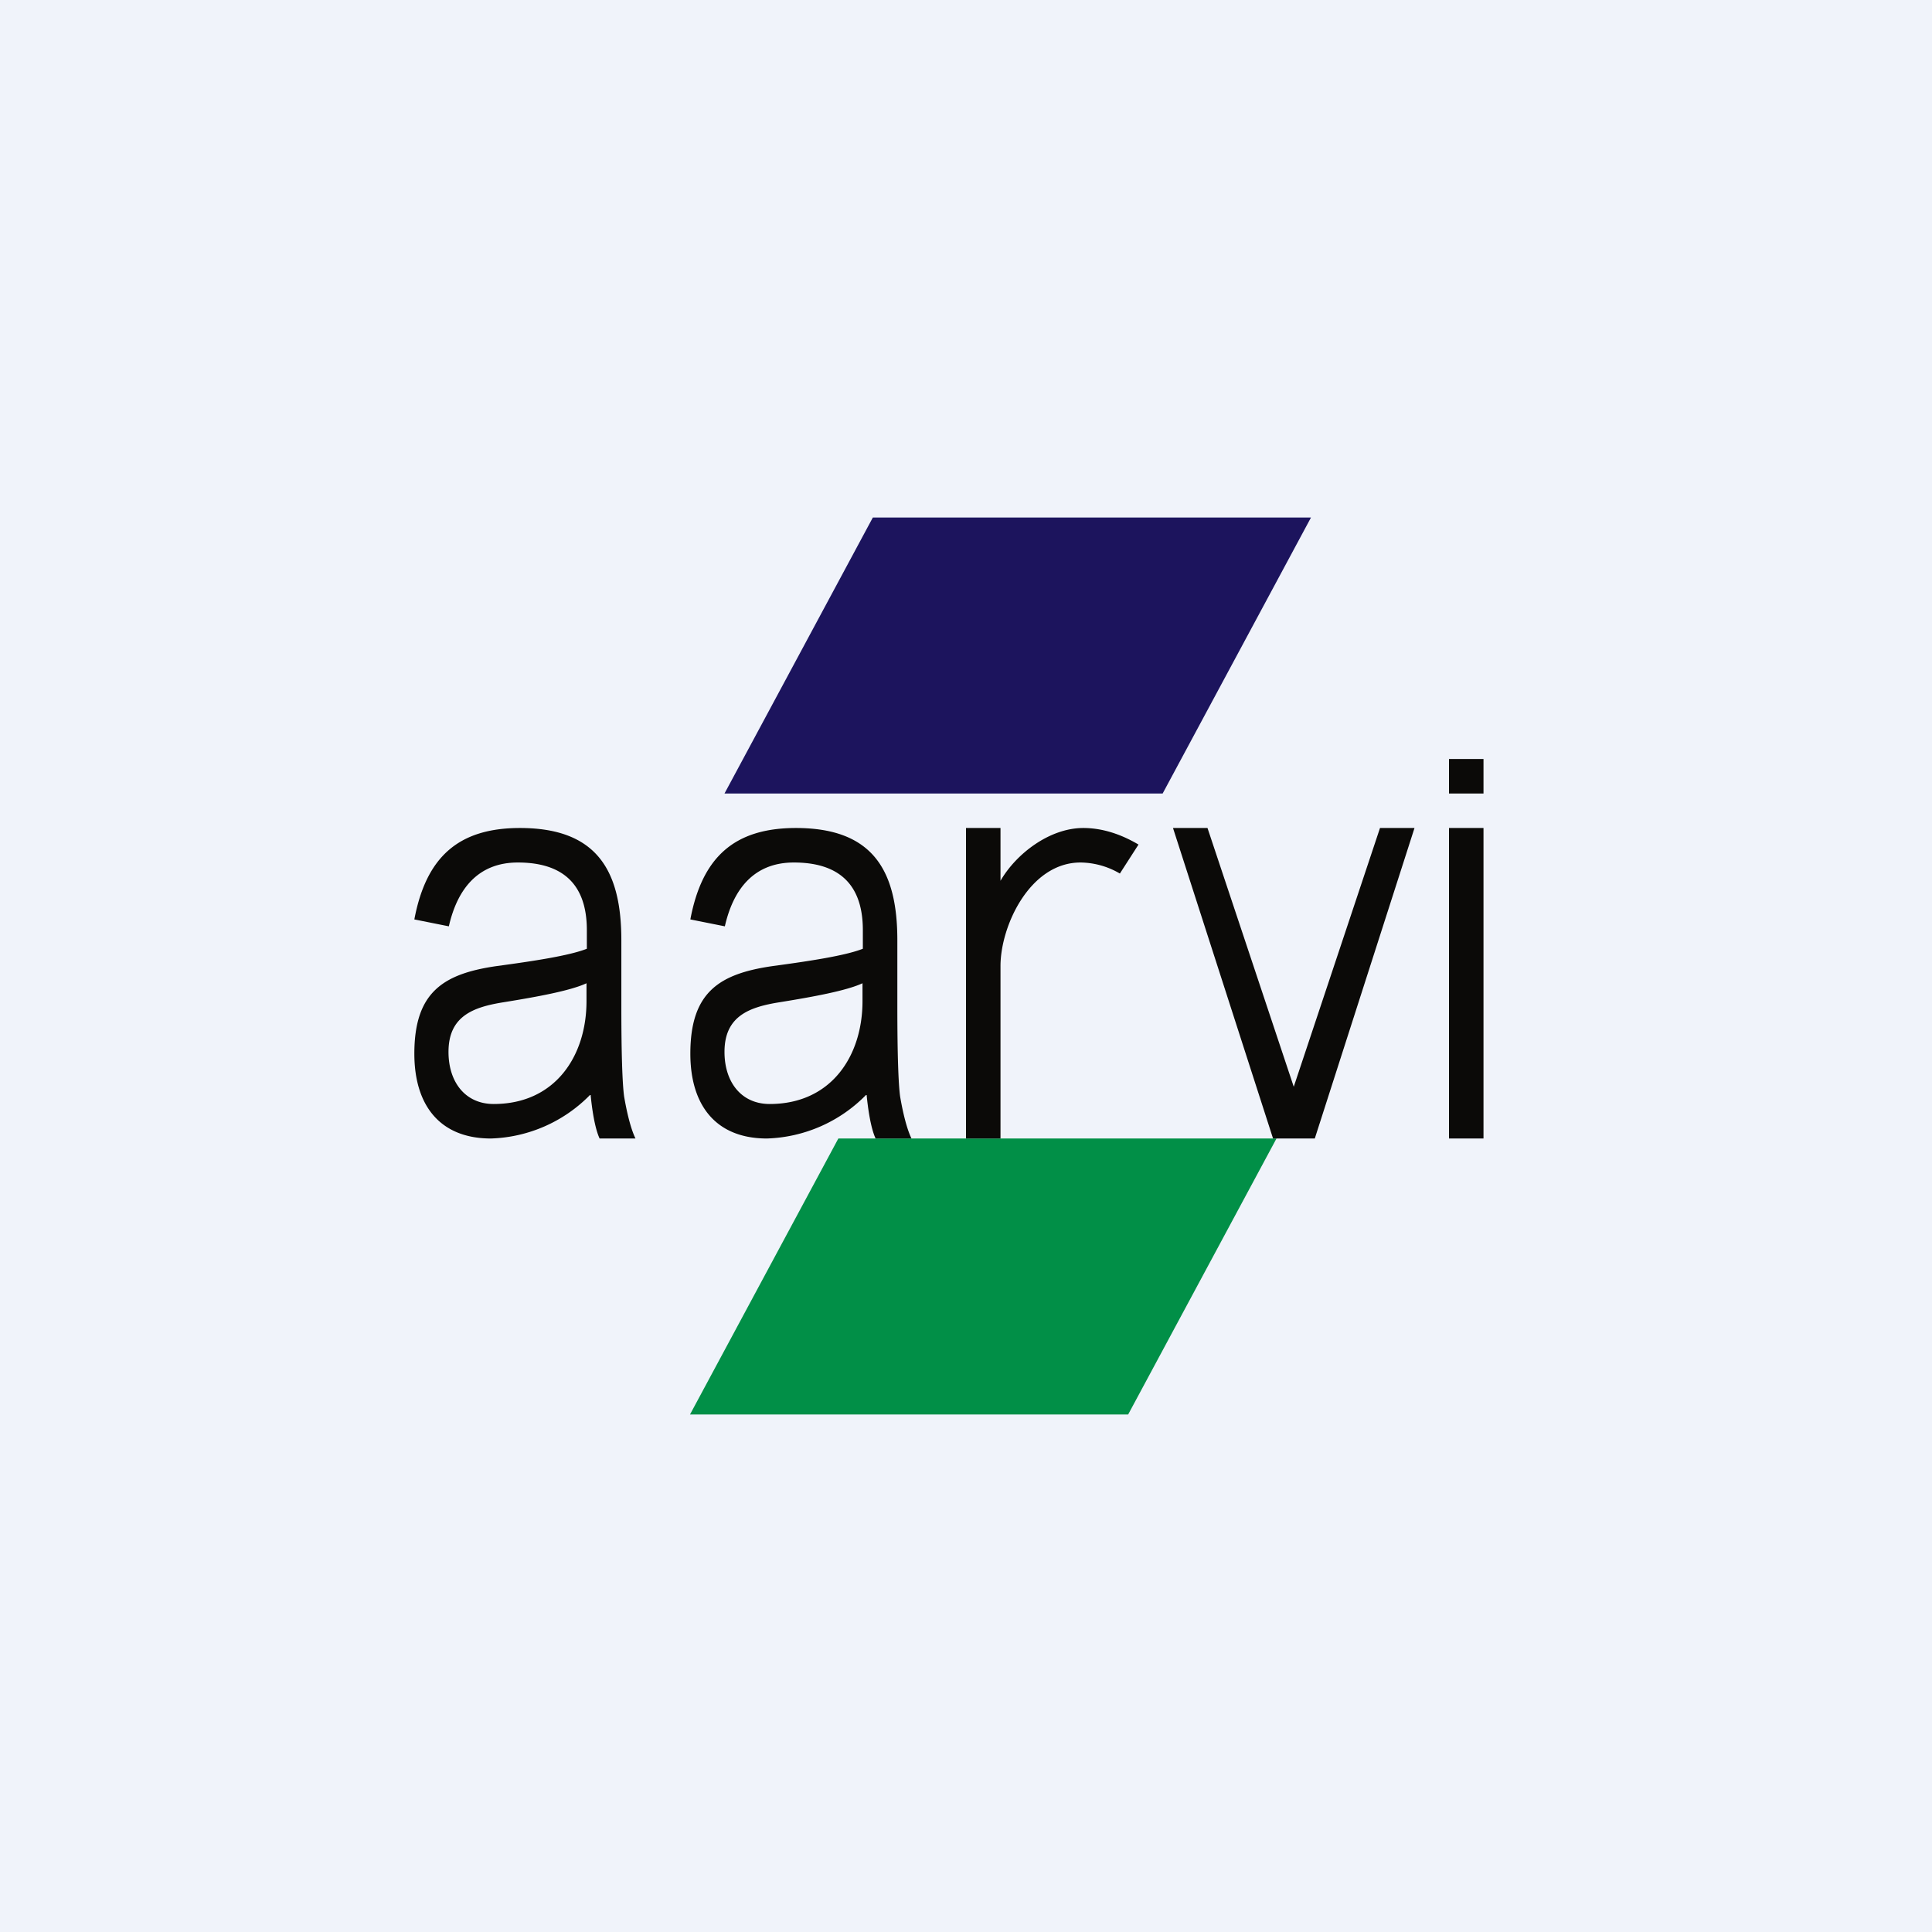 <svg width="56" height="56" viewBox="0 0 56 56" xmlns="http://www.w3.org/2000/svg"><path fill="#F0F3FA" d="M0 0h56v56H0z"/><path d="M25.3 15H38l-4.3 8H21l4.3-8Z" fill="#1C145D"/><path d="M24.3 33H37l-4.3 8H20l4.3-8Z" fill="#018F47"/><path d="M42 23v-1h1v1h-1ZM42 24v9h1v-9h-1ZM36.9 33 34 24h1l2.5 7.5L40 24h1l-2.89 9h-1.2ZM28 33v-9h1v1.53c.45-.78 1.42-1.53 2.4-1.53.52 0 1.06.16 1.6.48l-.54.84a2.3 2.3 0 0 0-1.14-.32C29.85 25 29 26.84 29 28v5h-1ZM17.1 31.74A4.2 4.2 0 0 1 14.23 33c-1.47 0-2.22-.95-2.22-2.46 0-1.8.86-2.32 2.4-2.54 1.04-.14 2.1-.3 2.6-.5v-.54c0-1.46-.84-1.96-2-1.96-1.14 0-1.75.75-2 1.85l-1-.2c.34-1.8 1.27-2.65 3.06-2.65 2.22 0 2.94 1.22 2.94 3.25v1.95c0 1.35.03 2.21.08 2.58.06.35.17.89.33 1.22h-1.04c-.14-.3-.22-.85-.26-1.26ZM17 28.5c-.47.22-1.47.4-2.4.55-.88.14-1.6.4-1.6 1.44 0 .88.49 1.51 1.31 1.51C16.1 32 17 30.6 17 29.02v-.52ZM25.1 31.74A4.2 4.2 0 0 1 22.23 33c-1.47 0-2.22-.95-2.22-2.46 0-1.8.86-2.32 2.4-2.54 1.04-.14 2.1-.3 2.6-.5v-.54c0-1.46-.84-1.96-2-1.96-1.14 0-1.75.75-2 1.85l-1-.2c.34-1.8 1.27-2.65 3.06-2.65 2.22 0 2.94 1.22 2.94 3.25v1.95c0 1.35.03 2.21.08 2.58.06.35.17.89.33 1.22h-1.04c-.14-.3-.22-.85-.26-1.26ZM25 28.5c-.47.22-1.47.4-2.4.55-.88.14-1.6.4-1.6 1.44 0 .88.49 1.51 1.31 1.51C24.1 32 25 30.6 25 29.02v-.52Z" fill="#0B0A08"/></svg>